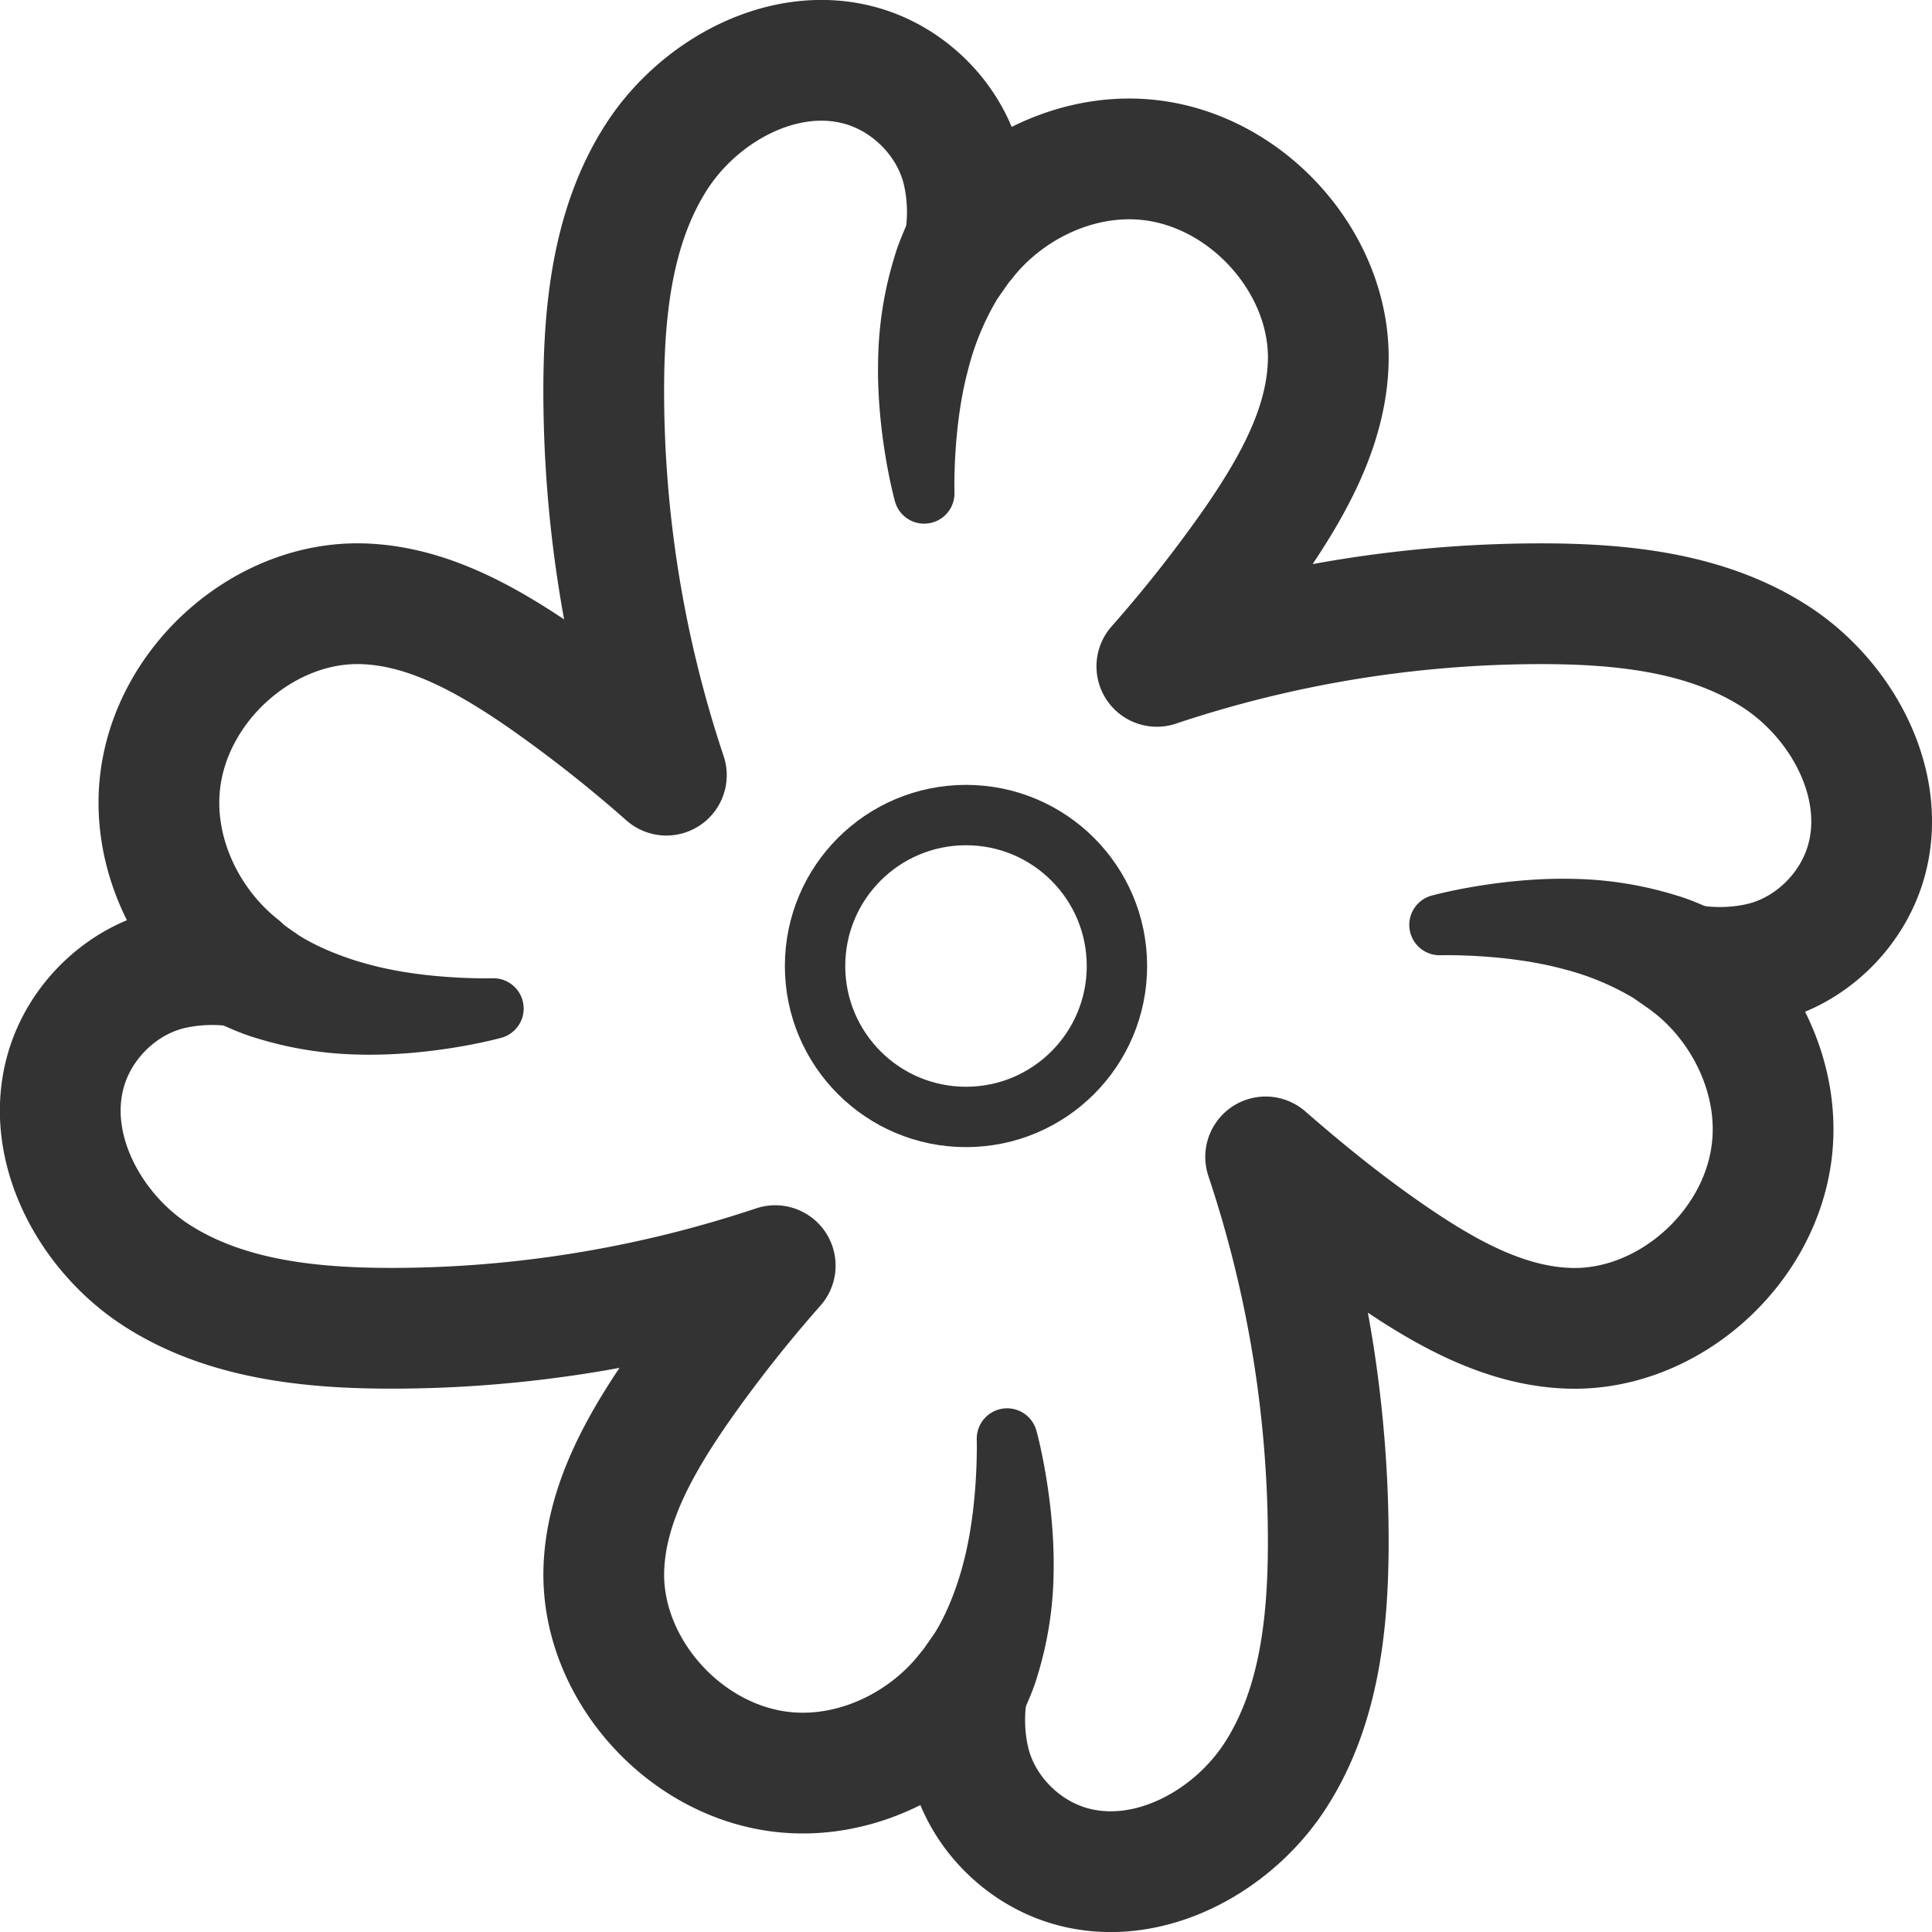 <svg xmlns="http://www.w3.org/2000/svg" viewBox="0 0 32 32"><path stroke="#333" stroke-width="2" stroke-linecap="round" stroke-linejoin="round" stroke-miterlimit="10" d="M29.411 10.879c-1.103-.715-2.464-.87-3.771-.879a20.086 20.086 0 0 0-6.479 1.037 22.943 22.943 0 0 0 1.621-2.061c.62-.902 1.191-1.9 1.218-2.987.04-1.605-1.299-3.132-2.925-3.334-1.173-.146-2.37.418-3.089 1.329.059-.38.046-.778-.04-1.149-.189-.813-.85-1.504-1.665-1.741-1.279-.371-2.686.391-3.401 1.494-.715 1.105-.871 2.466-.88 3.772a20.086 20.086 0 0 0 1.037 6.479 22.943 22.943 0 0 0-2.061-1.621c-.902-.62-1.9-1.191-2.987-1.218-1.606-.04-3.132 1.299-3.334 2.924-.146 1.173.418 2.37 1.328 3.089a3.082 3.082 0 0 0-1.149.04c-.813.189-1.504.85-1.741 1.666-.371 1.279.391 2.686 1.494 3.4s2.467.872 3.774.881c2.196.014 4.392-.34 6.479-1.037a22.943 22.943 0 0 0-1.621 2.061c-.62.902-1.19 1.9-1.218 2.987-.04 1.606 1.299 3.132 2.925 3.334 1.173.146 2.37-.418 3.089-1.329-.059.38-.046.778.04 1.149.189.813.85 1.504 1.666 1.741 1.279.371 2.686-.391 3.4-1.494.715-1.103.871-2.464.879-3.771a20.086 20.086 0 0 0-1.037-6.479c.66.576 1.341 1.126 2.061 1.621.902.62 1.9 1.191 2.987 1.218 1.606.04 3.132-1.299 3.334-2.925.146-1.173-.418-2.37-1.329-3.089.38.059.778.046 1.149-.04.813-.189 1.504-.85 1.741-1.666.37-1.28-.392-2.687-1.495-3.402z" fill="none"/><circle stroke="#333" stroke-linecap="round" stroke-linejoin="round" stroke-miterlimit="10" cx="16" cy="16" r="2.5" fill="none"/><path fill="#333" d="M16.847 4.493l-.114.151-.216.31a4.368 4.368 0 0 0-.485 1.179c-.255.95-.223 2.024-.223 2.024a.502.502 0 0 1-.986.147l-.006-.023s-.304-1.107-.272-2.337a6.121 6.121 0 0 1 .279-1.718c.062-.217.187-.487.225-.577l.077-.173a1.006 1.006 0 1 1 1.721 1.017zm-1.694 23.015l.114-.151.215-.309c.175-.277.359-.705.479-1.18.249-.952.217-2.03.217-2.03a.503.503 0 0 1 .986-.149l.007.024s.304 1.105.28 2.335a6.028 6.028 0 0 1-.272 1.722c-.061.218-.188.49-.225.579l-.077.173a1.007 1.007 0 1 1-1.724-1.014zm12.364-10.647l-.151-.114-.31-.216a4.368 4.368 0 0 0-1.179-.485c-.95-.255-2.024-.224-2.024-.224a.503.503 0 0 1-.148-.986l.023-.006s1.108-.304 2.337-.273a6.121 6.121 0 0 1 1.718.279c.217.062.487.187.577.225l.173.077a1.006 1.006 0 1 1-1.016 1.723zM4.493 15.165l.151.114.31.216c.278.176.705.362 1.179.485.95.255 2.024.223 2.024.223a.502.502 0 0 1 .147.986l-.023.006s-1.107.304-2.337.272a6.121 6.121 0 0 1-1.718-.279c-.217-.062-.487-.187-.576-.225l-.173-.077a1.006 1.006 0 1 1 1.016-1.721z"/></svg>
